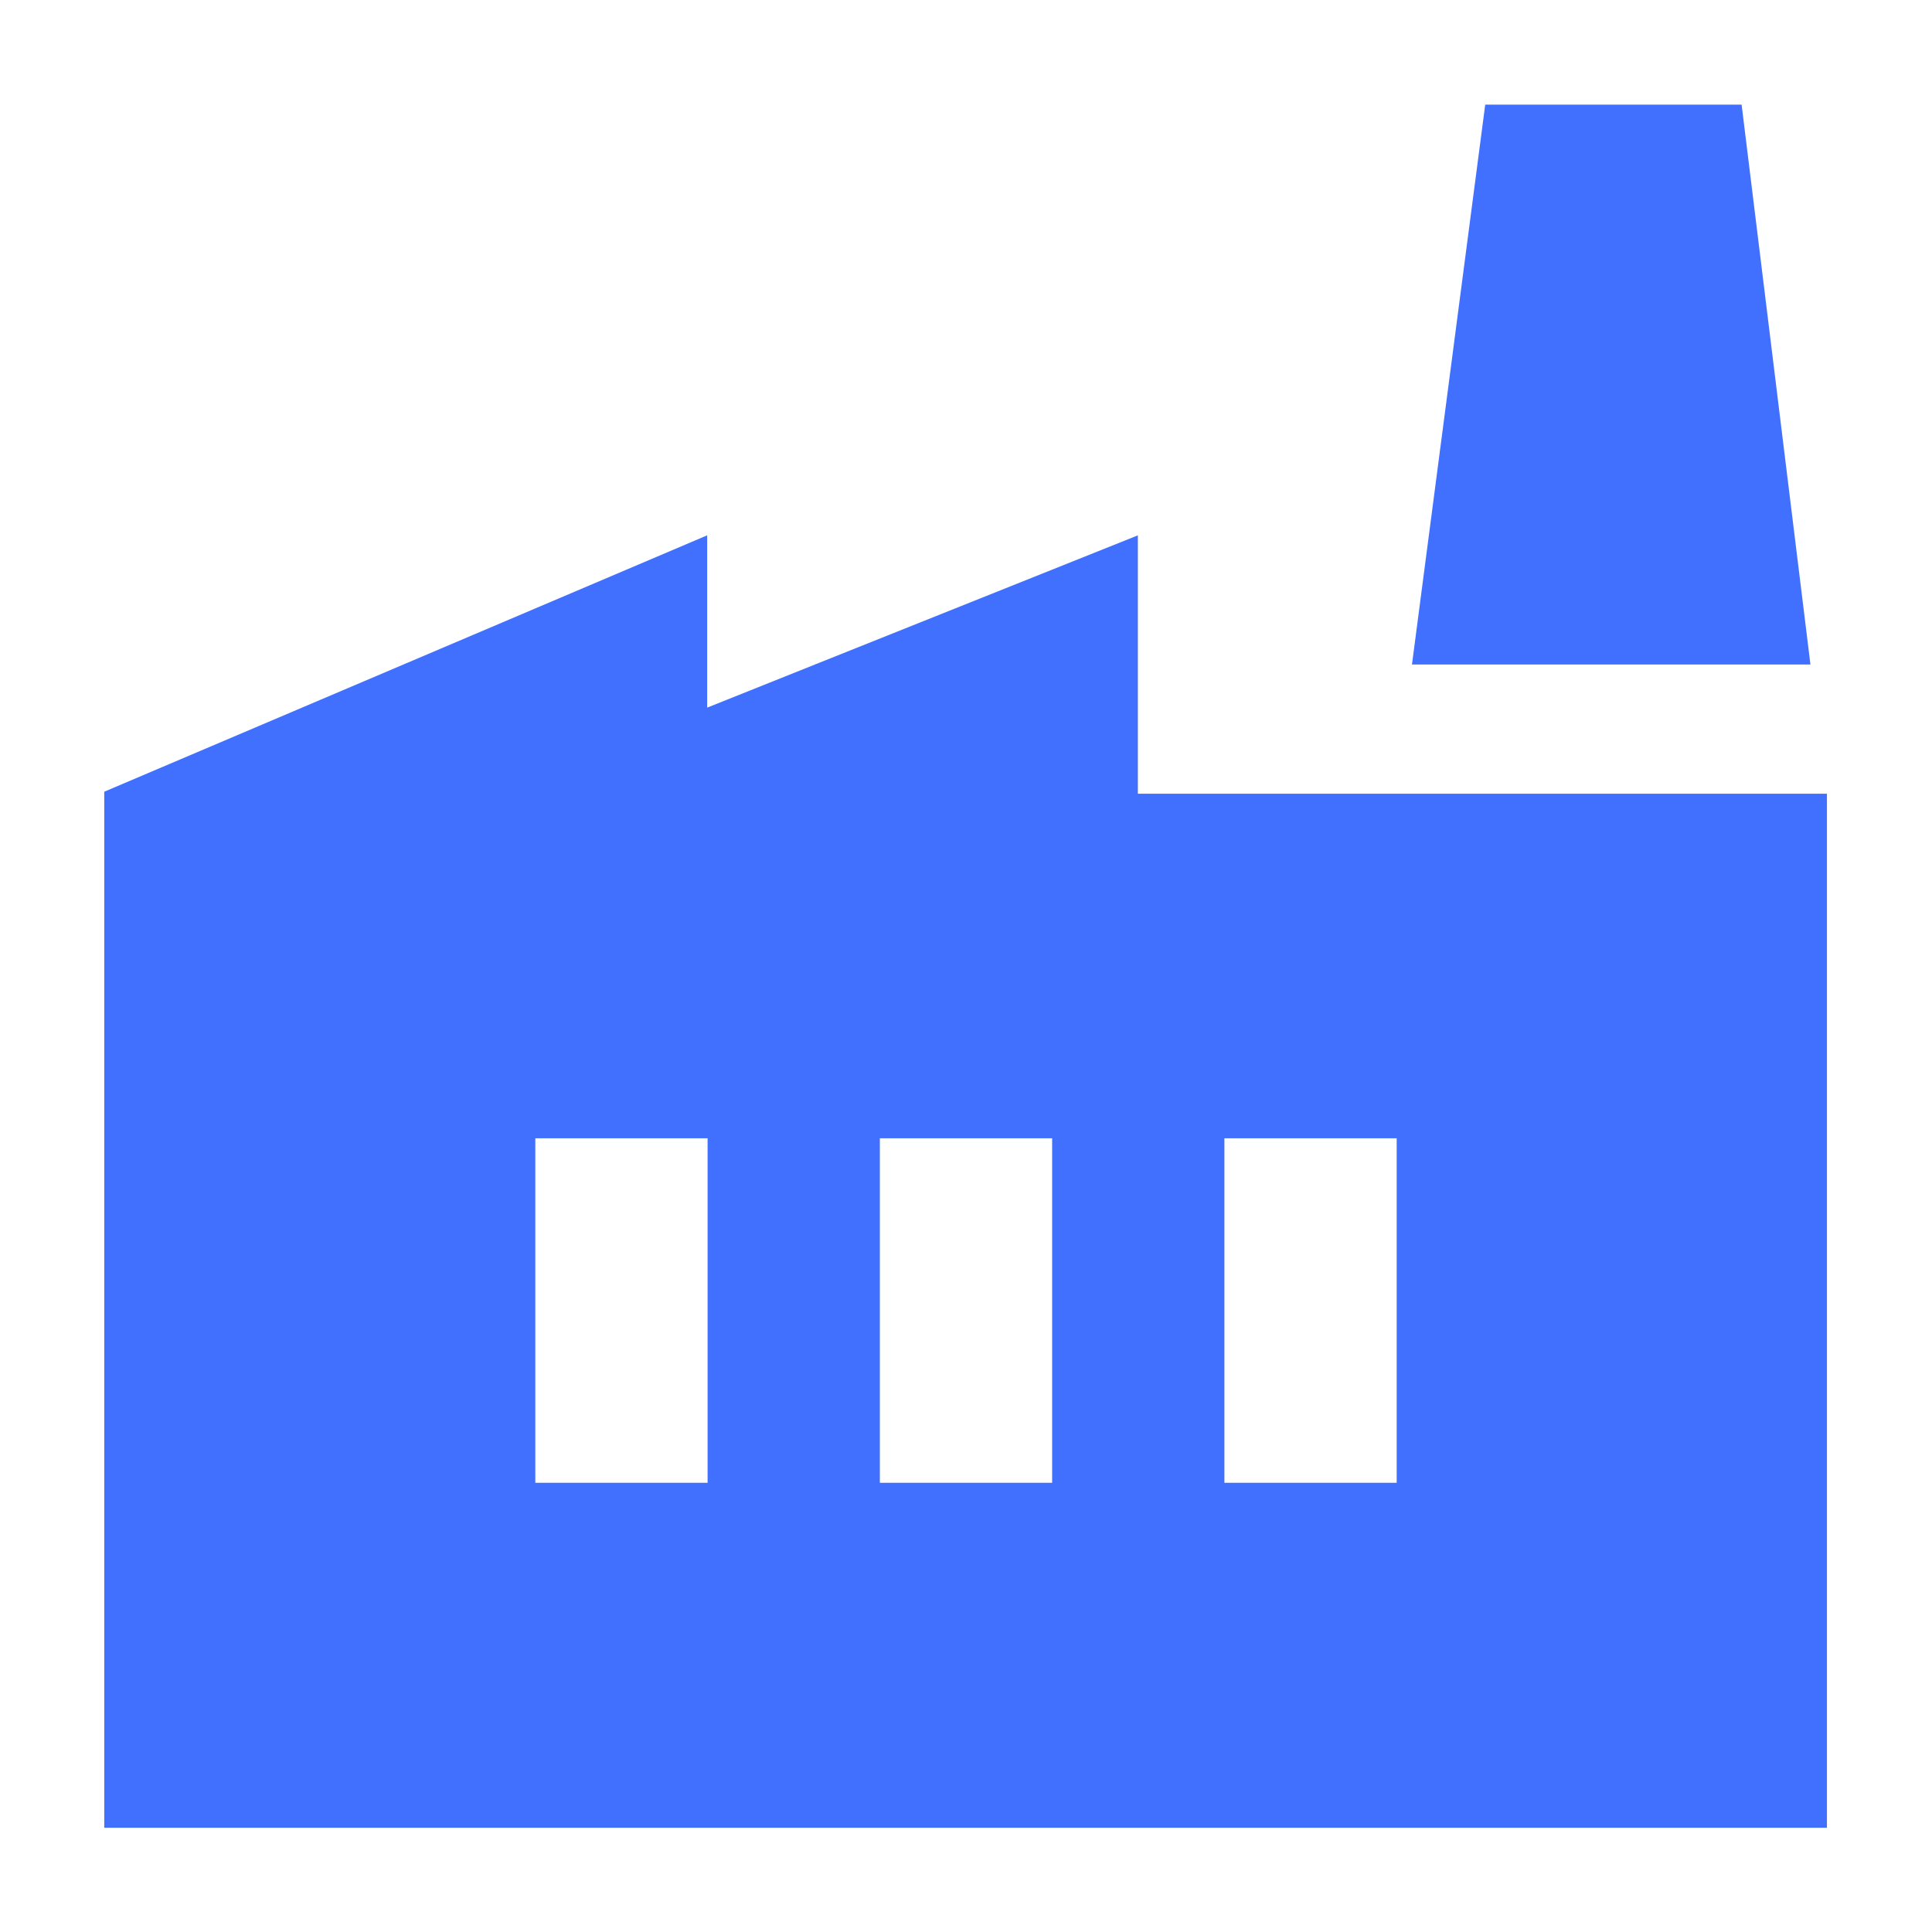 <?xml version="1.0" encoding="UTF-8"?>
<svg id="Layer_1" data-name="Layer 1" xmlns="http://www.w3.org/2000/svg" viewBox="0 0 48 48">
  <defs>
    <style>
      .cls-1 {
        fill: #4170ff;
      }
    </style>
  </defs>
  <path class="cls-1" d="M2.59,45.41v-25.74l14.98-6.37v4.28l10.7-4.28v6.42h17.12v25.69H2.59ZM21.86,36.84h4.28v-8.56h-4.28v8.56ZM13.3,36.84h4.28v-8.56h-4.28v8.56ZM30.42,36.84h4.28v-8.56h-4.28v8.56ZM44.98,16.51h-9.9l1.82-13.91h6.37l1.71,13.91Z"/>
</svg>